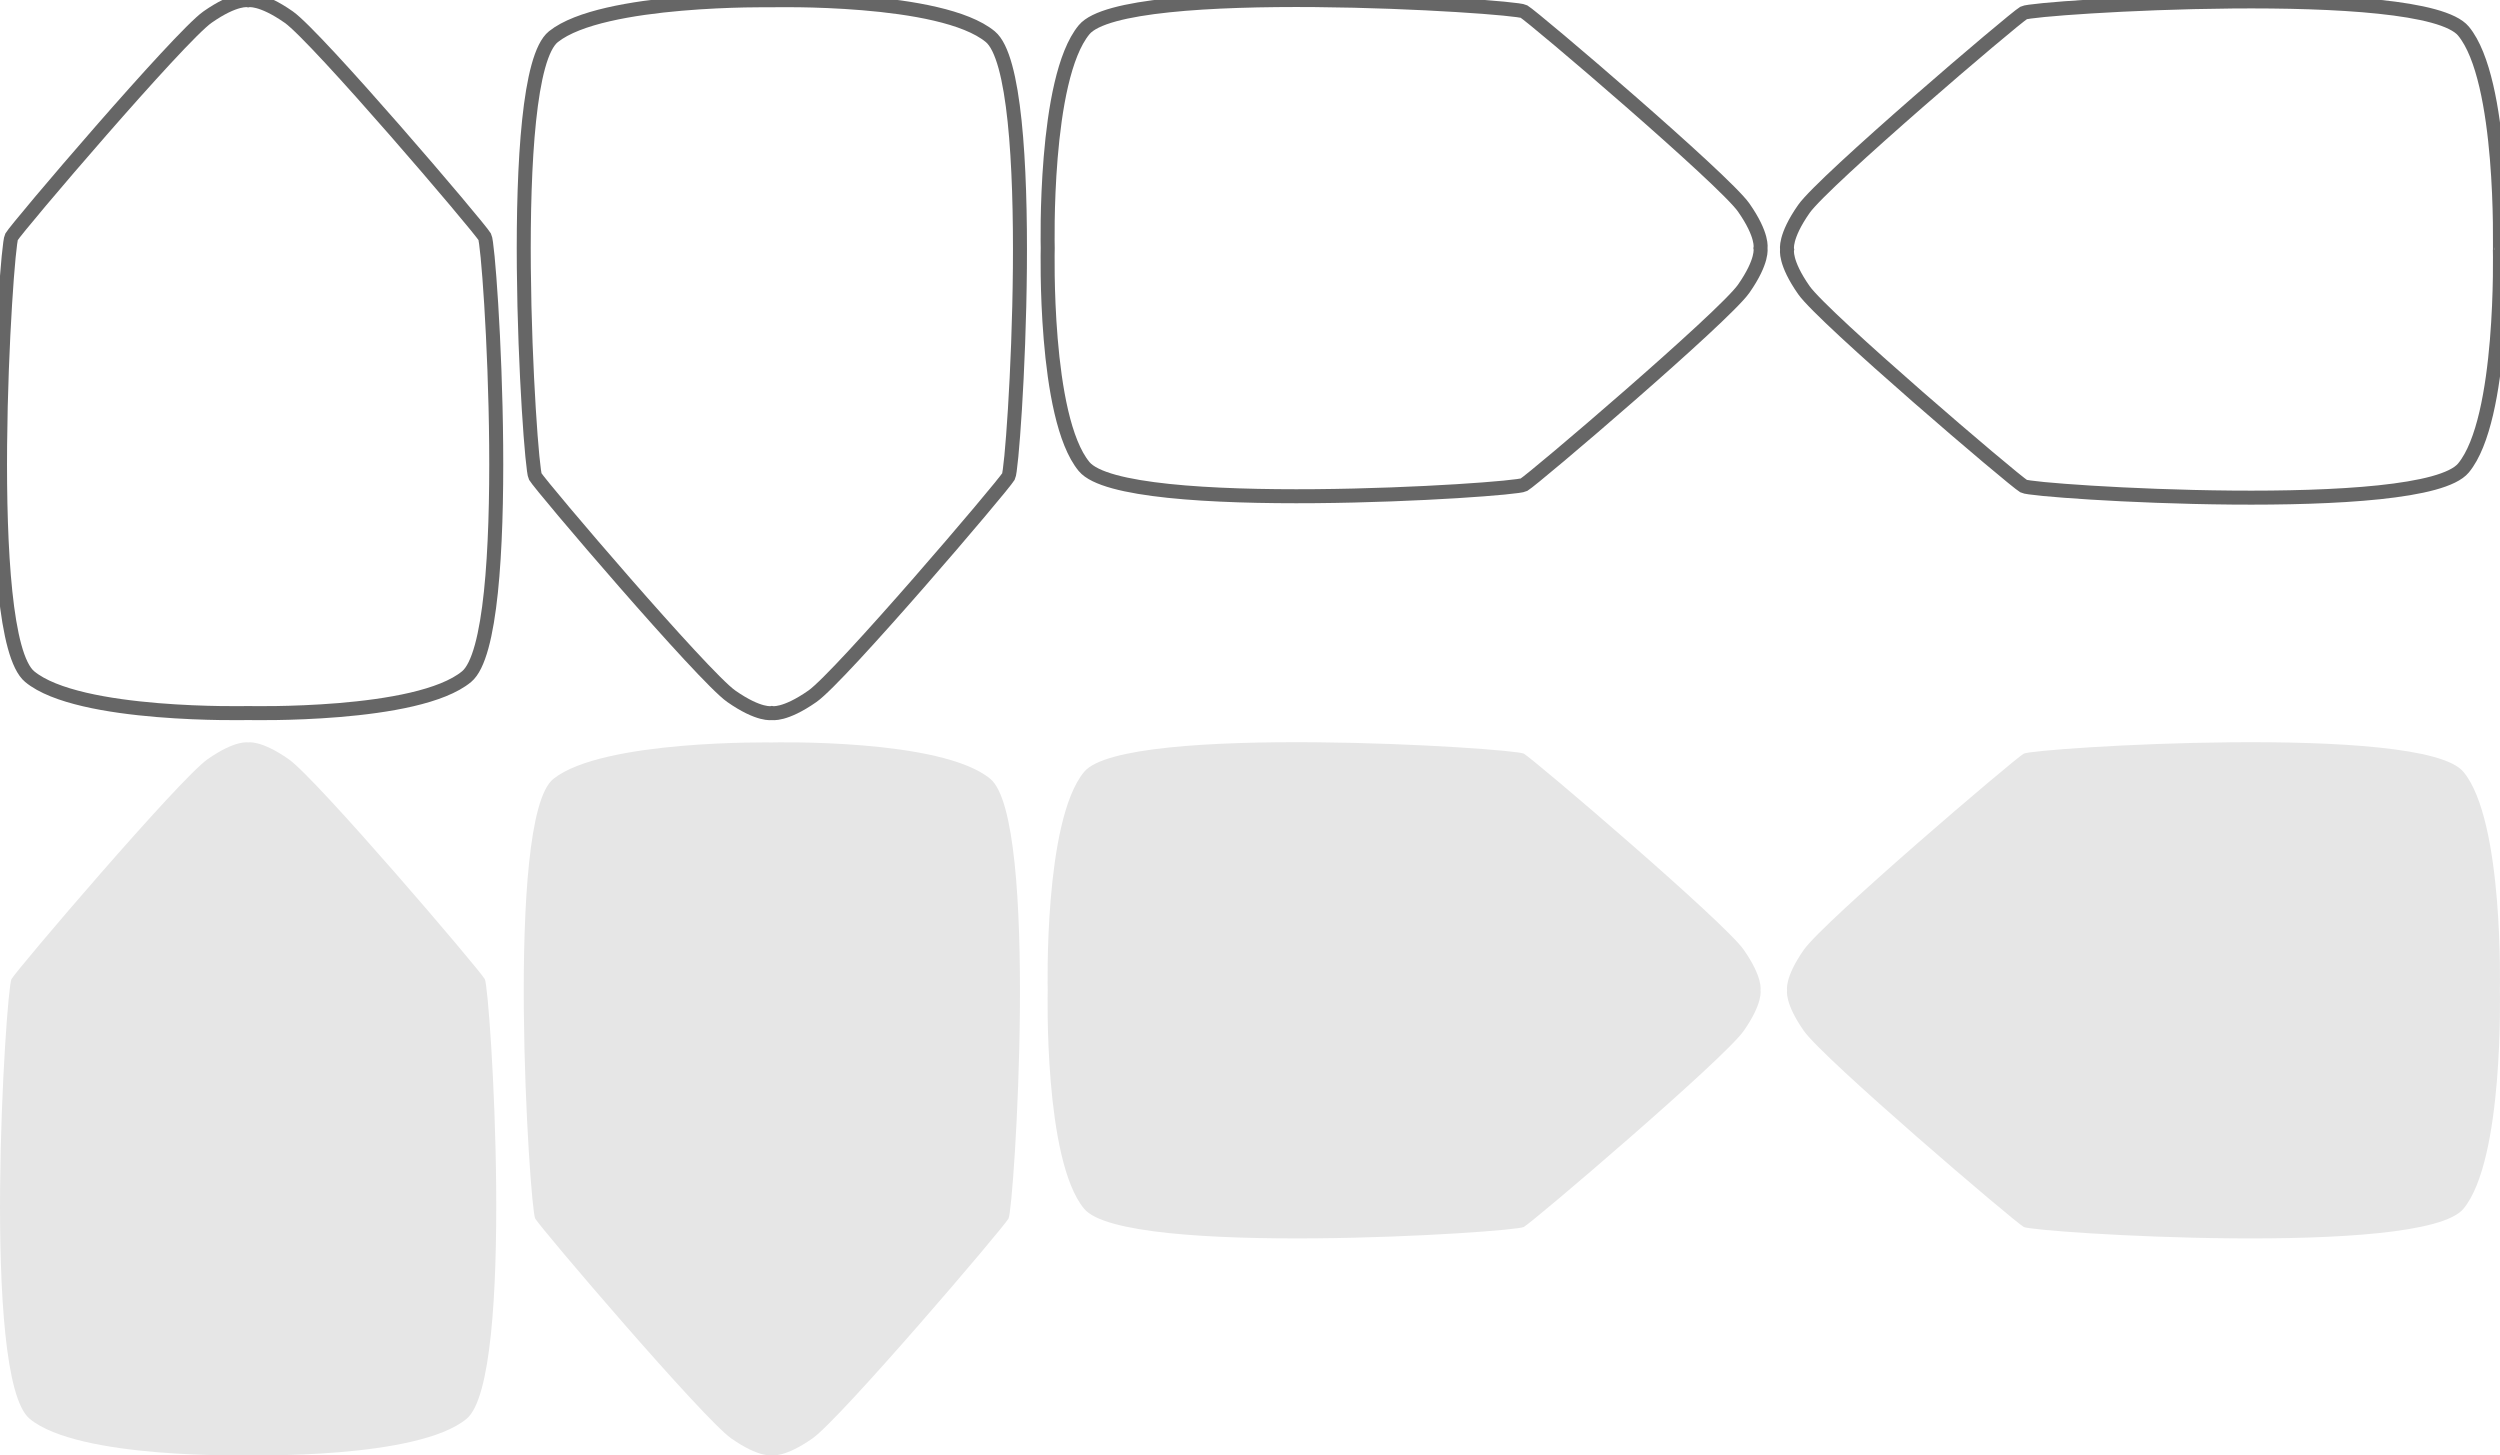 <?xml version="1.0" encoding="UTF-8" standalone="no"?>
<svg
   id="Layer_1"
   data-name="Layer 1"
   width="178.53"
   height="103.93"
   viewBox="0 0 178.53 103.93"
   version="1.1"
   sodipodi:docname="dpad.svg"
   inkscape:version="1.2.2 (732a01da63, 2022-12-09)"
   xmlns:inkscape="http://www.inkscape.org/namespaces/inkscape"
   xmlns:sodipodi="http://sodipodi.sourceforge.net/DTD/sodipodi-0.dtd"
   xmlns="http://www.w3.org/2000/svg"
   xmlns:svg="http://www.w3.org/2000/svg">
  <sodipodi:namedview
     id="namedview118"
     pagecolor="#ffffff"
     bordercolor="#000000"
     borderopacity="0.25"
     inkscape:showpageshadow="2"
     inkscape:pageopacity="0.0"
     inkscape:pagecheckerboard="0"
     inkscape:deskcolor="#d1d1d1"
     showgrid="false"
     inkscape:zoom="3.6128382"
     inkscape:cx="64.492232"
     inkscape:cy="42.072186"
     inkscape:window-width="1920"
     inkscape:window-height="1009"
     inkscape:window-x="-8"
     inkscape:window-y="-8"
     inkscape:window-maximized="1"
     inkscape:current-layer="Layer_1" />
  <defs
     id="defs63">
    <style
       id="style61">
      .cls-1 {
        fill: #1a1a1a;
      }

      .cls-2, .cls-4 {
        isolation: isolate;
        opacity: 0.25;
      }

      .cls-3 {
        fill: #e6e6e6;
      }

      .cls-4 {
        fill: #fff;
      }
    </style>
  </defs>
  <g
     id="g89"
     style="fill:none;stroke:#000000;stroke-opacity:0.6;stroke-width:1;stroke-dasharray:none">
    <g
       id="g69"
       style="fill:none;stroke:#000000;stroke-opacity:0.6;stroke-width:1;stroke-dasharray:none">
      <path
         class="cls-1"
         d="M124.5,20.6c1.4-2,1.2-2.9,1.2-2.9s.2-.9-1.2-2.9-15-13.6-15.7-14S80.3-1.4,77.4,2.1s-2.6,15.6-2.6,15.6-.3,12.1,2.6,15.6,30.7,1.7,31.4,1.3S123.1,22.6,124.5,20.6Z"
         transform="translate(0.02 0.02)"
         id="path65"
         style="fill:none;stroke:#000000;stroke-opacity:0.6;stroke-width:1;stroke-dasharray:none" />
    </g>
    <g
       id="g75"
       style="fill:none;stroke:#000000;stroke-opacity:0.6;stroke-width:1;stroke-dasharray:none">
      <path
         class="cls-1"
         d="M52.2,49.7c2,1.4,2.9,1.2,2.9,1.2s.9.2,2.9-1.2S71.6,34.7,72,34,74.2,5.5,70.7,2.6,55.1,0,55.1,0,43-.2,39.5,2.6,37.8,33.3,38.2,34,50.2,48.3,52.2,49.7Z"
         transform="translate(0.02 0.02)"
         id="path71"
         style="fill:none;stroke:#000000;stroke-opacity:0.6;stroke-width:1;stroke-dasharray:none" />
    </g>
    <g
       id="g81"
       style="fill:none;stroke:#000000;stroke-opacity:0.6;stroke-width:1;stroke-dasharray:none">
      <path
         class="cls-1"
         d="M175.9,2.2C173-1.3,145.2.5,144.5.9s-14.3,12-15.7,14-1.2,2.9-1.2,2.9-.2.9,1.2,2.9,15,13.6,15.7,14,28.5,2.2,31.4-1.3,2.6-15.6,2.6-15.6S178.8,5.7,175.9,2.2Z"
         transform="translate(0.02 0.02)"
         id="path77"
         style="fill:none;stroke:#000000;stroke-opacity:0.6;stroke-width:1;stroke-dasharray:none" />
    </g>
    <g
       id="g87"
       style="fill:none;stroke:#000000;stroke-opacity:0.6;stroke-width:1;stroke-dasharray:none">
      <path
         class="cls-1"
         d="M20.6,1.2C18.6-.2,17.7,0,17.7,0s-.9-.2-2.9,1.2S1.2,16.2.8,16.9-1.4,45.4,2.1,48.3s15.6,2.6,15.6,2.6,12.1.3,15.6-2.6S35,17.6,34.6,16.9,22.6,2.6,20.6,1.2Z"
         transform="translate(0.02 0.02)"
         id="path83"
         style="fill:none;stroke:#000000;stroke-opacity:0.6;stroke-width:1;stroke-dasharray:none" />
    </g>
  </g>
  <g
     id="g115">
    <g
       id="g95">
      <path
         class="cls-3"
         d="M124.5,73.6c1.4-2,1.2-2.9,1.2-2.9s.2-.9-1.2-2.9-15-13.6-15.7-14-28.5-2.2-31.4,1.3-2.6,15.6-2.6,15.6-.3,12.1,2.6,15.6,30.7,1.7,31.4,1.3S123.1,75.6,124.5,73.6Z"
         transform="translate(0.02 0.02)"
         id="path91" />
    </g>
    <g
       id="g101">
      <path
         class="cls-3"
         d="M52.2,102.7c2,1.4,2.9,1.2,2.9,1.2s.9.2,2.9-1.2S71.6,87.7,72,87s2.2-28.5-1.3-31.4S55.1,53,55.1,53,43,52.8,39.5,55.6,37.8,86.3,38.2,87,50.2,101.3,52.2,102.7Z"
         transform="translate(0.02 0.02)"
         id="path97" />
    </g>
    <g
       id="g107">
      <path
         class="cls-3"
         d="M175.9,55.1c-2.9-3.5-30.7-1.7-31.4-1.3s-14.3,12-15.7,14-1.2,2.9-1.2,2.9-.2.9,1.2,2.9,15,13.6,15.7,14,28.5,2.2,31.4-1.3,2.6-15.6,2.6-15.6S178.8,58.6,175.9,55.1Z"
         transform="translate(0.02 0.02)"
         id="path103" />
    </g>
    <g
       id="g113">
      <path
         class="cls-3"
         d="M20.6,54.2c-2-1.4-2.9-1.2-2.9-1.2s-.9-.2-2.9,1.2S1.2,69.2.8,69.9s-2.2,28.5,1.3,31.4,15.6,2.6,15.6,2.6,12.1.3,15.6-2.6S35,70.6,34.6,69.9,22.6,55.6,20.6,54.2Z"
         transform="translate(0.02 0.02)"
         id="path109" />
    </g>
  </g>
</svg>
